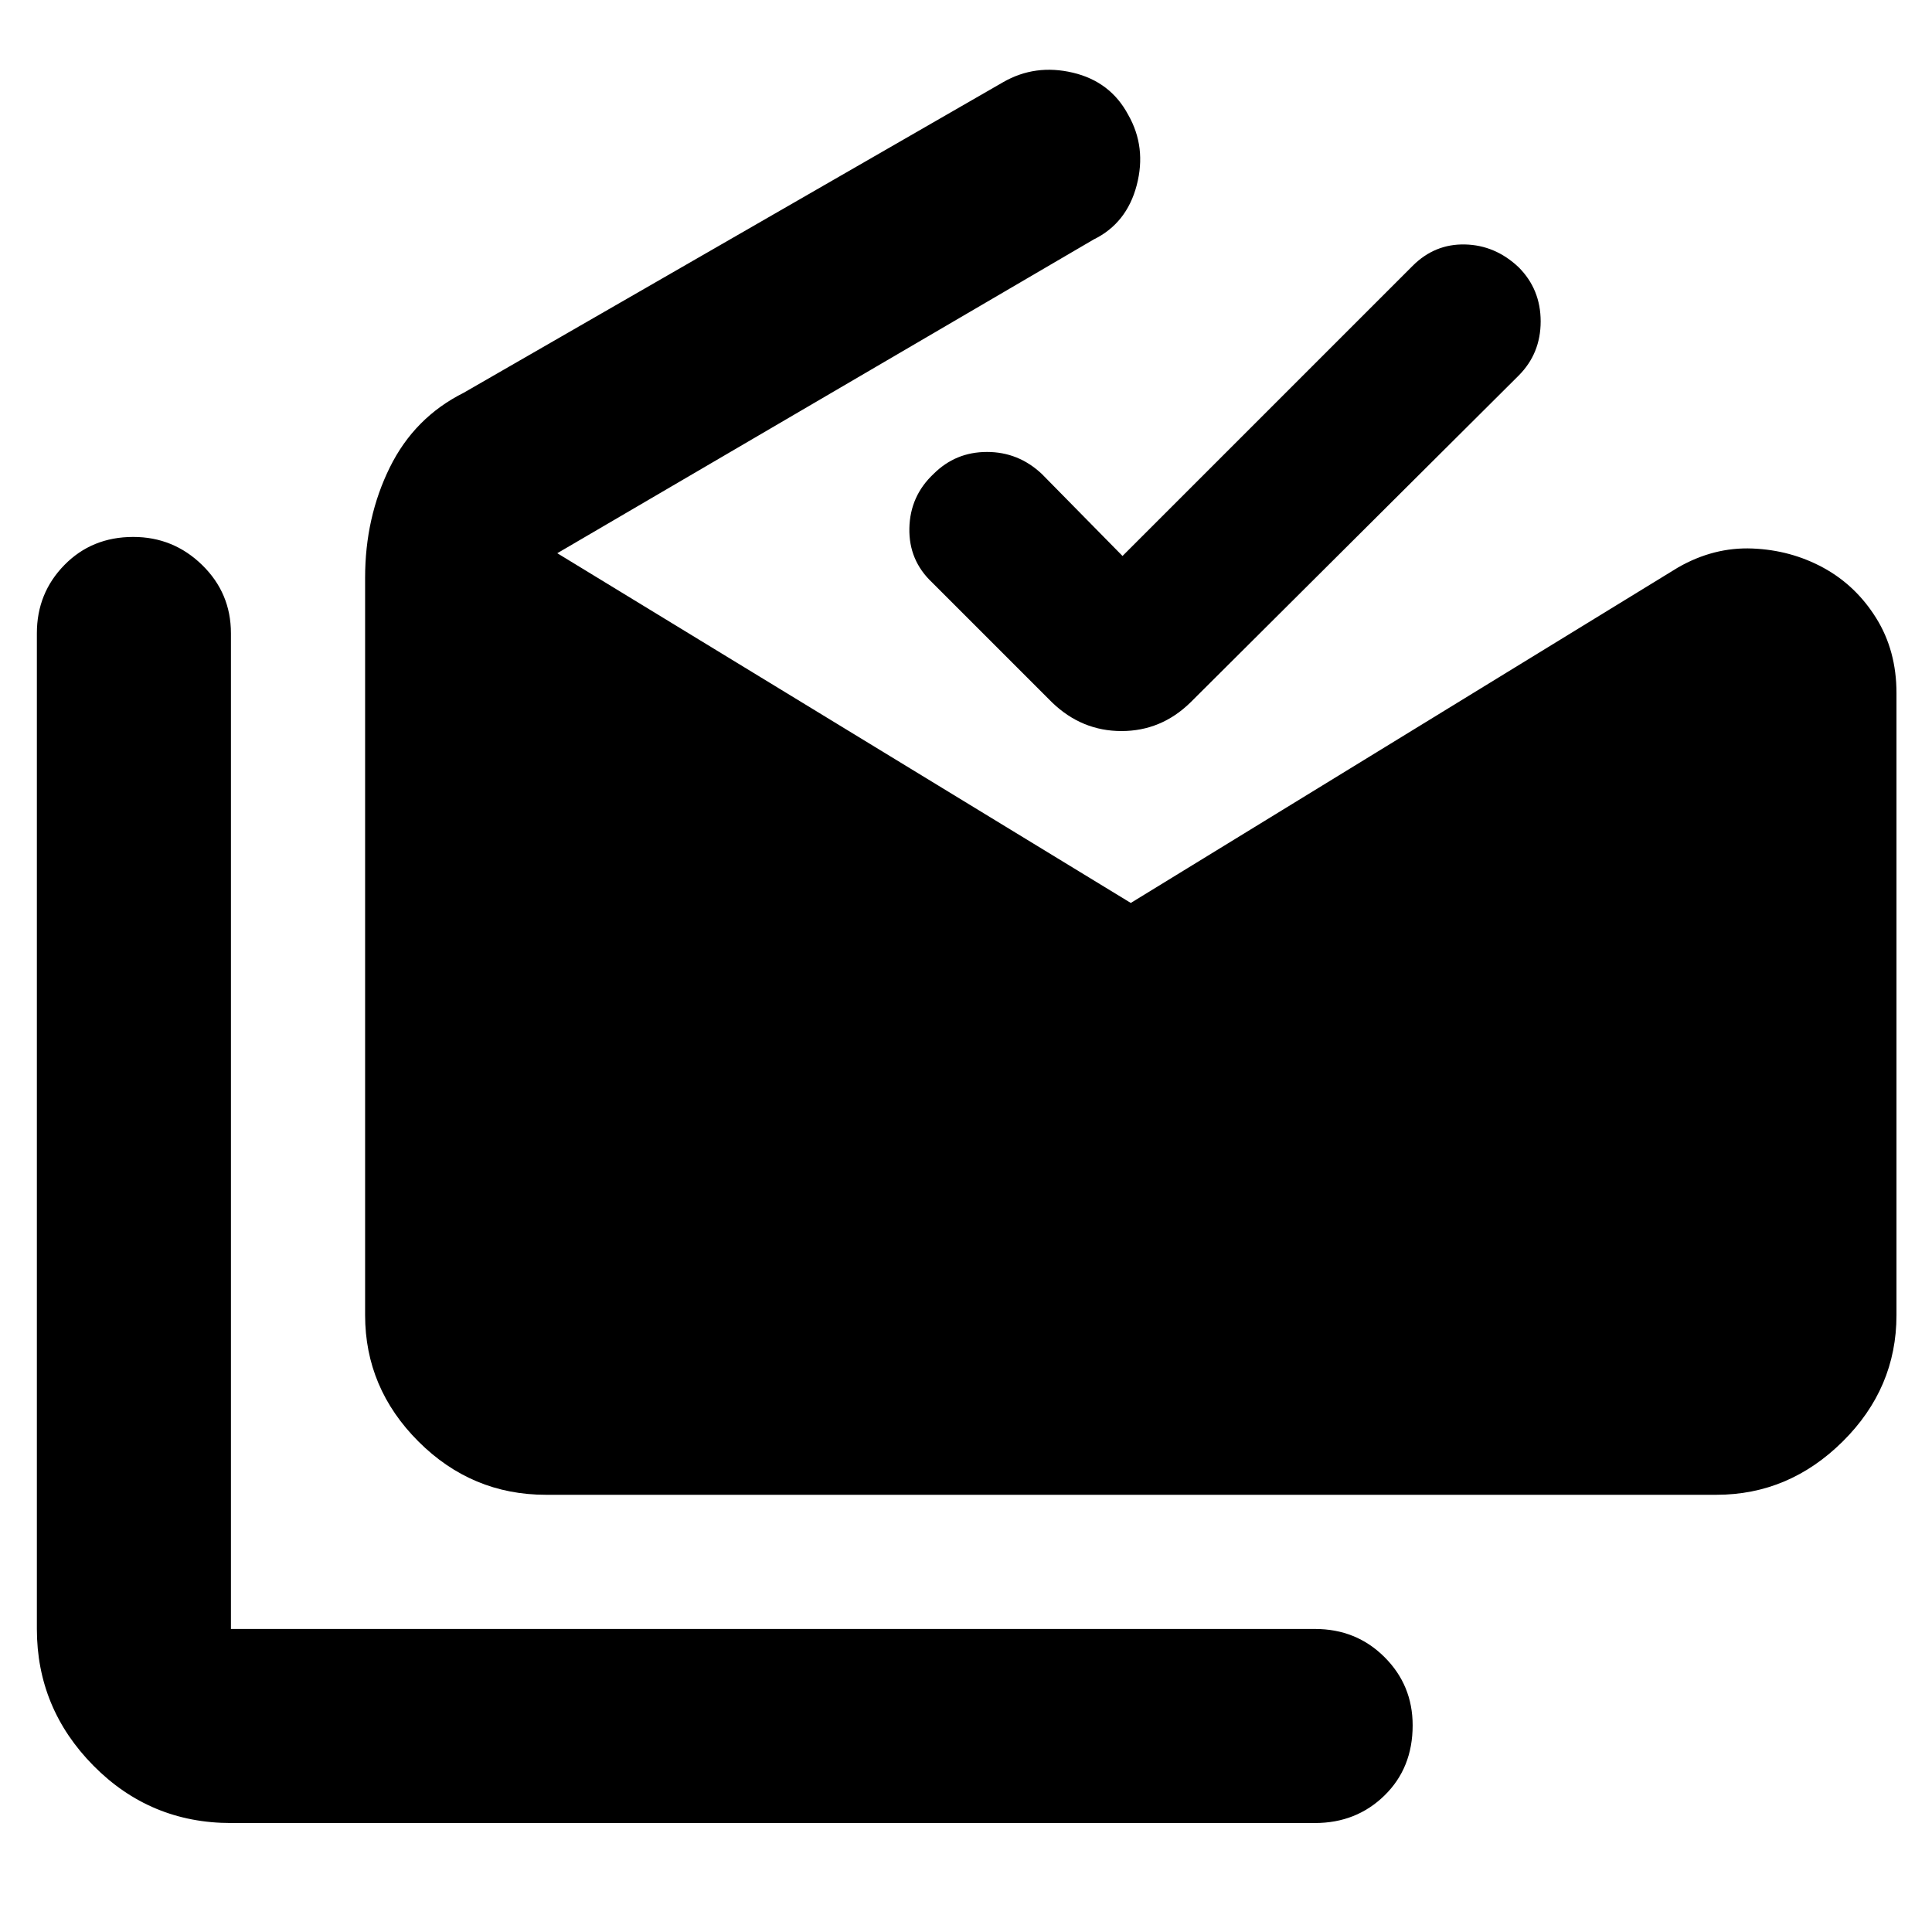 <svg xmlns="http://www.w3.org/2000/svg" height="40" viewBox="0 -960 960 960" width="40"><path d="M114.75-54.15q-40.14 0-68.29-28.47-28.14-28.48-28.14-67.96v-494.74q0-19.97 13.67-33.92Q45.67-693.2 66.2-693.2q19.97 0 34.26 13.96 14.29 13.95 14.29 33.92v494.74h538.64q20.54 0 34.54 13.96 14.01 13.95 14.01 33.92 0 21.21-14.01 34.88-14 13.67-34.54 13.67H114.75Zm156.51-163.1q-36.85 0-63.34-26.48-26.5-26.49-26.5-62.79V-673q0-29.82 12.25-54.69 12.24-24.86 36.71-37.13l268.01-154.31q15.94-9.19 34.67-4.77 18.72 4.42 27.53 20.93 9.19 16.09 4.24 35-4.95 18.91-21.4 26.97L276.91-685.11l284.97 173.78 271.93-166.7q17.78-10.19 36.93-9.42 19.14.76 35.36 9.6 16.12 8.84 26.18 25 10.07 16.16 10.07 37.24v309.09q0 36.3-26.72 62.79-26.72 26.48-62.75 26.48H271.26Zm286.51-466.49L701.93-827.9q10.97-10.97 25.99-10.63 15.02.33 26.66 11.3 10.97 10.97 10.97 26.94t-10.97 26.94l-163.1 162.44q-14.52 14.17-34.22 14.17t-34.43-14.17l-59.67-59.67q-11.64-10.97-11.3-26.94.33-15.97 11.97-26.94 10.97-10.97 26.6-10.97 15.64 0 27.28 10.97l40.06 40.72Z"/></svg>